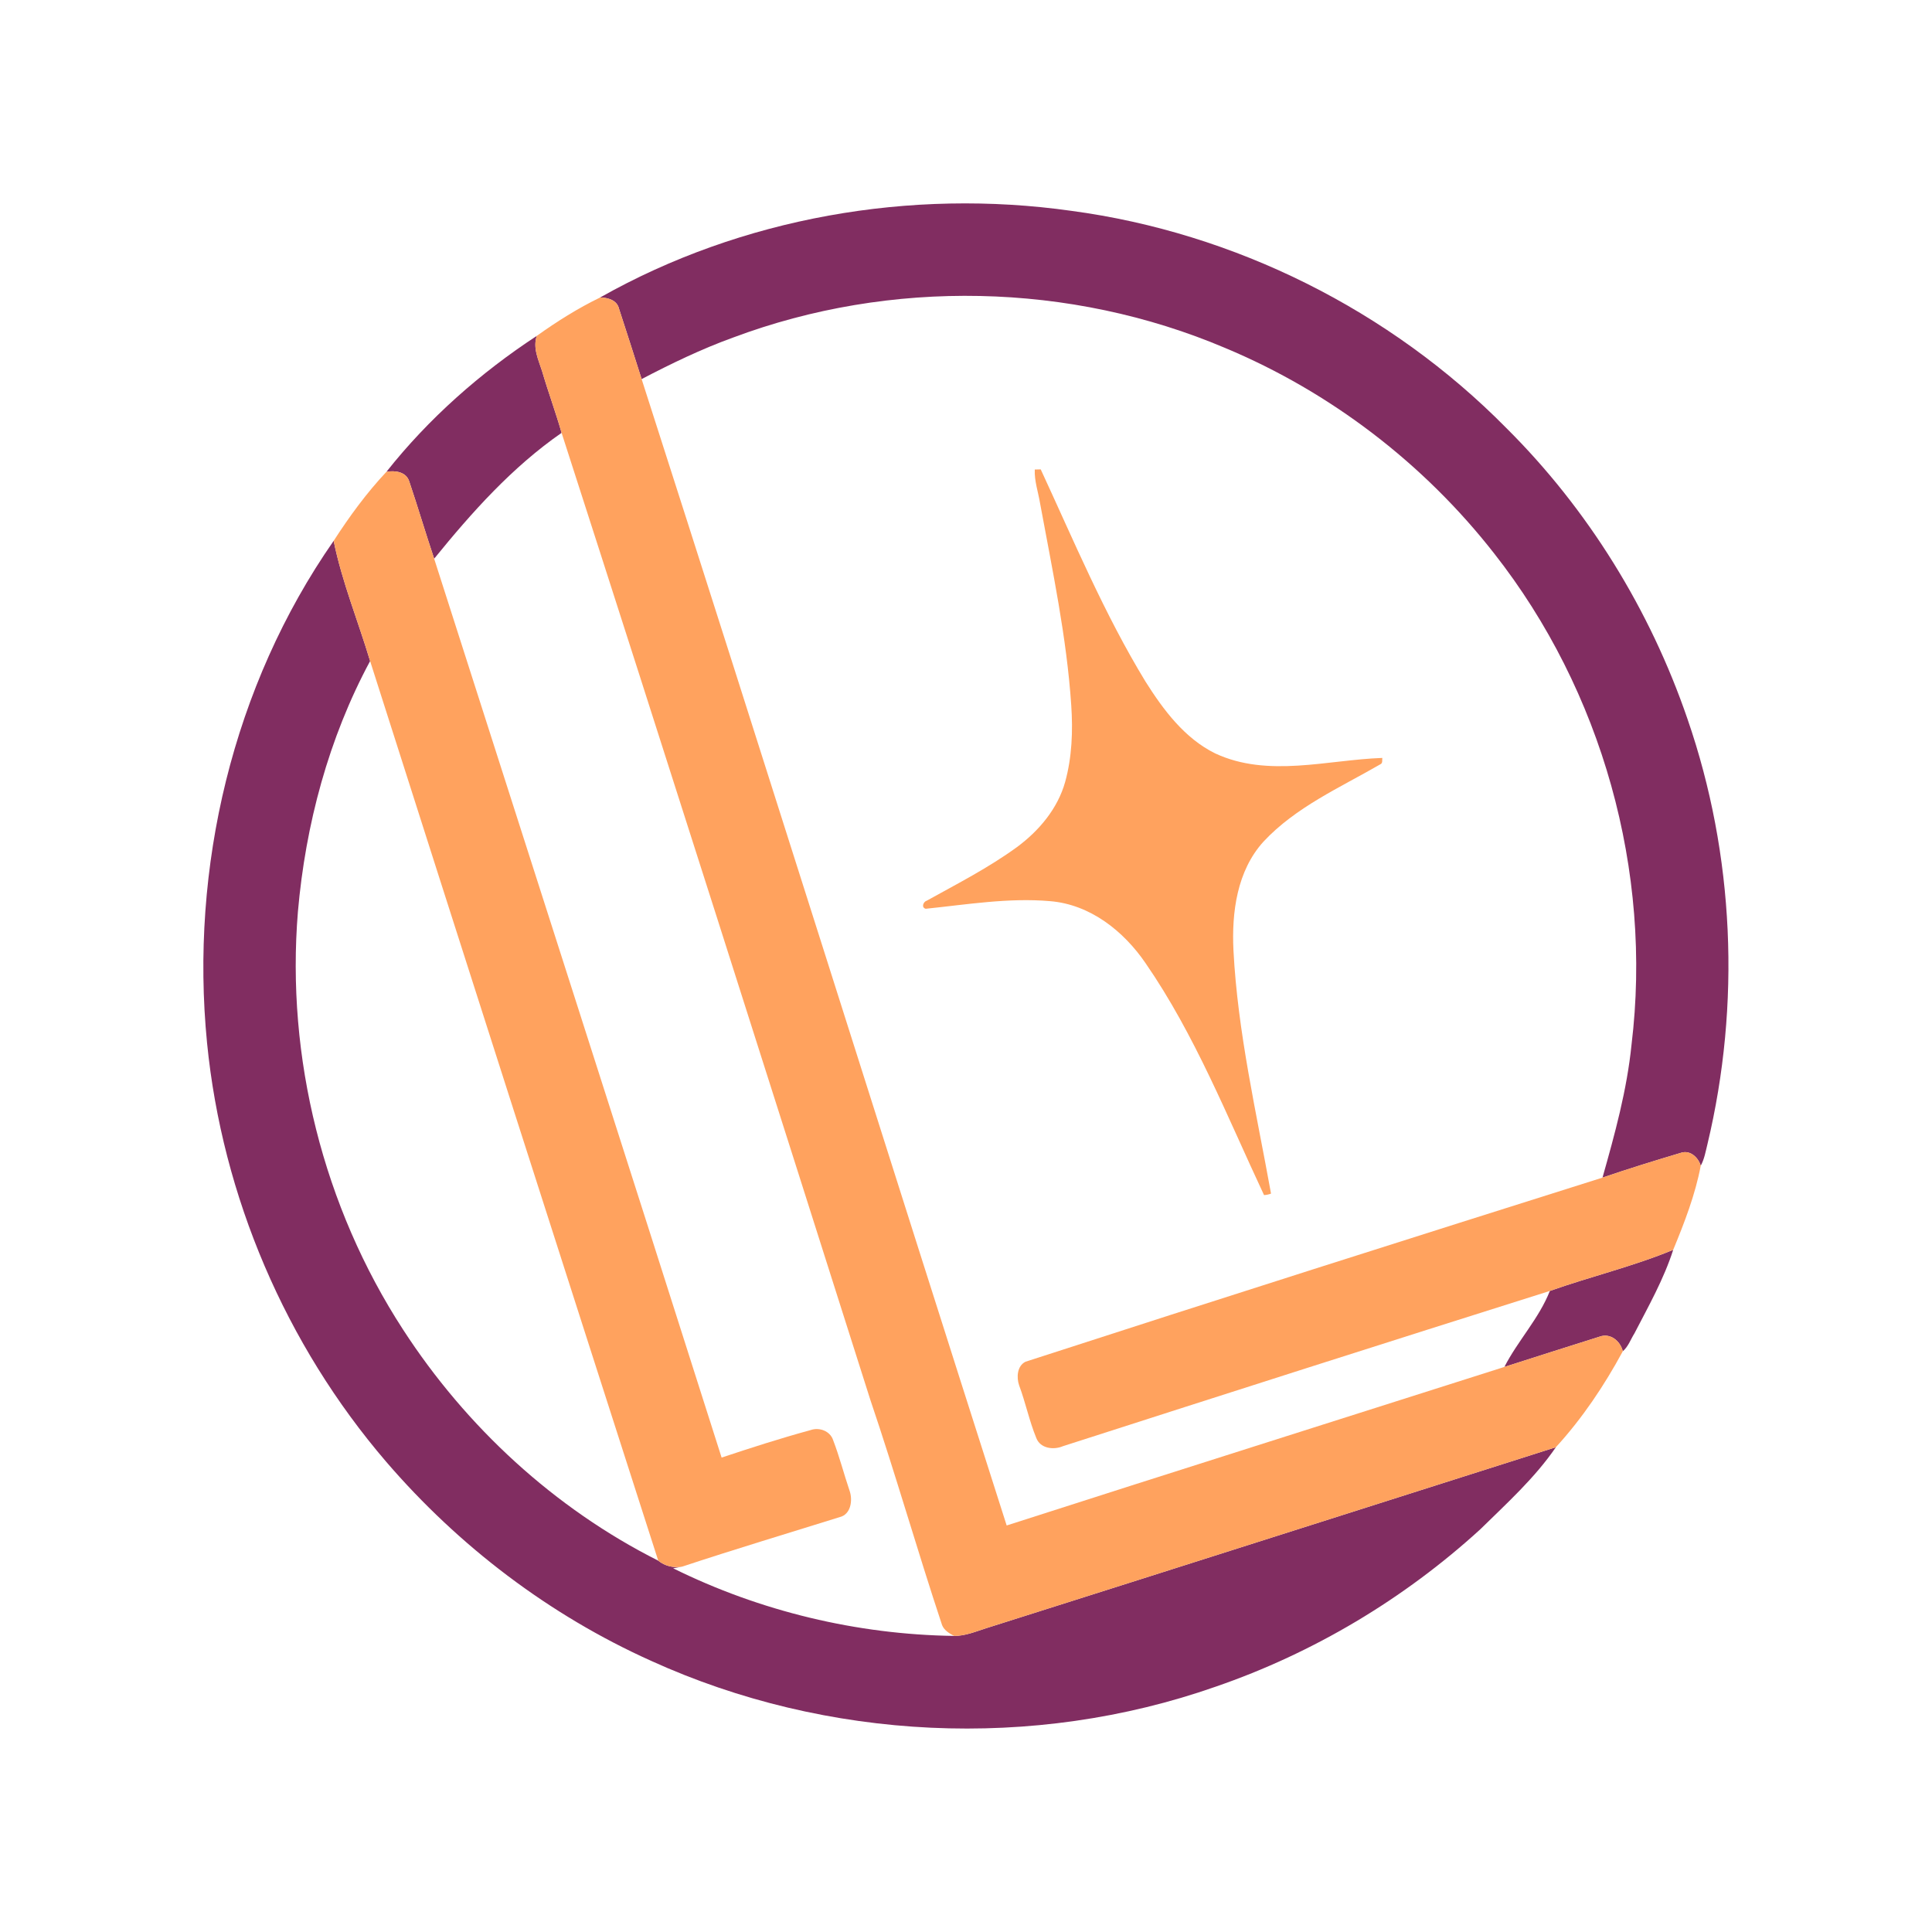 <?xml version="1.0" encoding="UTF-8" ?>
<!DOCTYPE svg PUBLIC "-//W3C//DTD SVG 1.1//EN" "http://www.w3.org/Graphics/SVG/1.1/DTD/svg11.dtd">
<svg width="1104pt" height="1104pt" viewBox="0 0 1104 1104" version="1.1" xmlns="http://www.w3.org/2000/svg">
<g id="#812d61ff">
<path fill="#812d61" opacity="1.00" d=" M 342.96 169.98 C 423.82 124.27 520.36 107.50 612.18 120.48 C 705.57 132.98 794.41 177.35 860.59 244.42 C 907.39 290.89 942.92 348.49 964.28 410.85 C 991.15 488.57 994.78 573.91 975.68 653.82 C 974.64 657.98 973.94 662.31 971.85 666.12 C 970.44 661.47 965.99 657.15 960.81 658.67 C 945.71 663.19 930.63 667.81 915.71 672.93 C 922.76 648.02 929.68 622.88 932.29 597.04 C 944.36 497.94 915.47 394.70 853.77 316.21 C 813.65 264.87 760.27 223.99 700.14 198.86 C 611.62 161.28 508.91 159.16 418.87 192.90 C 400.86 199.41 383.60 207.76 366.64 216.62 C 362.40 203.18 358.07 189.77 353.71 176.37 C 352.56 171.48 347.35 170.08 342.96 169.98 Z" />
<path fill="#812d61" opacity="1.00" d=" M 220.83 269.59 C 244.81 239.26 274.41 213.12 306.75 191.92 C 304.36 198.83 307.71 205.63 309.78 212.12 C 313.23 223.95 317.53 235.49 320.91 247.34 C 292.72 266.89 269.59 292.75 248.09 319.26 C 243.19 304.61 238.80 289.78 233.87 275.15 C 232.15 269.57 225.79 268.73 220.83 269.59 Z" />
<path fill="#812d61" opacity="1.00" d=" M 118.32 595.99 C 108.46 495.99 133.00 391.82 190.66 309.06 C 195.42 332.49 204.63 354.84 211.49 377.74 C 187.80 421.75 174.57 471.24 170.24 520.95 C 163.38 604.27 184.76 689.62 230.31 759.75 C 266.34 815.37 316.87 861.98 376.14 891.81 C 380.05 894.96 385.07 896.14 390.02 895.15 C 388.24 895.54 386.43 895.82 384.64 896.16 C 434.34 920.75 489.76 934.04 545.20 934.81 C 551.57 934.85 557.53 932.31 563.51 930.41 C 672.08 896.06 780.55 861.44 889.07 826.98 C 877.09 844.51 861.03 859.03 845.89 873.88 C 802.30 913.69 750.54 944.59 694.71 963.80 C 590.52 1000.38 472.47 994.74 372.01 949.03 C 313.96 922.93 262.16 883.54 220.70 835.32 C 163.28 768.43 126.99 683.73 118.32 595.99 Z" />
<path fill="#812d61" opacity="1.00" d=" M 885.63 737.68 C 908.97 729.41 933.27 723.66 956.12 714.18 C 950.74 730.93 942.01 746.38 933.95 761.96 C 931.78 765.38 930.46 769.48 927.31 772.16 C 925.91 766.28 920.18 761.53 914.01 763.82 C 895.89 769.56 877.75 775.27 859.65 781.10 C 867.31 766.15 879.41 753.47 885.63 737.68 Z" />
</g>
<g id="#ffa25eff">
<path fill="#ffa25e" opacity="1.00" d=" M 306.75 191.92 C 318.21 183.71 330.29 176.12 342.96 169.98 C 347.35 170.08 352.56 171.48 353.71 176.37 C 358.07 189.77 362.40 203.18 366.64 216.62 C 436.76 434.76 505.45 653.43 575.24 871.70 C 669.97 841.23 764.86 811.32 859.65 781.10 C 877.75 775.27 895.89 769.56 914.01 763.82 C 920.18 761.53 925.91 766.28 927.31 772.16 C 916.75 791.72 904.11 810.56 889.07 826.98 C 780.55 861.44 672.08 896.06 563.51 930.41 C 557.53 932.31 551.57 934.85 545.20 934.81 C 542.46 933.38 539.56 931.64 538.34 928.66 C 524.13 885.87 511.77 842.47 497.29 799.77 C 438.76 615.51 380.24 431.28 320.91 247.34 C 317.53 235.49 313.23 223.95 309.78 212.12 C 307.71 205.63 304.36 198.83 306.75 191.92 Z" />
<path fill="#ffa25e" opacity="1.00" d=" M 591.30 268.30 C 592.42 268.26 593.55 268.23 594.70 268.22 C 613.63 309.10 631.06 350.89 654.55 389.44 C 664.76 405.60 676.84 421.87 694.40 430.52 C 724.56 444.57 758.34 434.22 789.89 433.10 C 789.71 434.36 790.25 436.10 788.75 436.75 C 765.69 450.07 740.41 461.17 721.96 480.97 C 706.83 497.67 703.77 521.34 704.83 543.00 C 707.25 589.96 717.98 635.93 726.30 682.06 C 725.02 682.57 723.67 682.83 722.31 682.91 C 701.26 638.05 682.88 591.37 654.61 550.39 C 642.05 531.98 622.88 516.79 599.98 514.94 C 576.24 512.89 552.52 516.88 528.96 519.30 C 526.29 518.55 527.61 515.21 529.66 514.63 C 547.10 504.97 564.93 495.84 581.09 484.08 C 593.67 474.78 604.38 462.13 608.66 446.83 C 612.58 432.62 613.13 417.67 612.14 403.03 C 609.54 364.12 601.38 325.89 594.33 287.61 C 593.28 281.19 591.01 274.87 591.30 268.30 Z" />
<path fill="#ffa25e" opacity="1.00" d=" M 220.83 269.59 C 225.79 268.73 232.15 269.57 233.87 275.15 C 238.80 289.78 243.19 304.61 248.09 319.26 C 302.87 490.47 357.88 661.56 412.35 832.90 C 429.18 827.30 446.07 821.86 463.18 817.20 C 468.16 815.43 474.37 817.69 476.07 822.93 C 479.69 832.33 482.18 842.13 485.41 851.66 C 487.39 857.04 486.34 865.34 479.87 866.91 C 449.90 876.26 419.83 885.28 390.02 895.15 C 385.07 896.14 380.05 894.96 376.14 891.81 C 321.07 720.50 266.16 549.16 211.49 377.74 C 204.63 354.84 195.42 332.49 190.66 309.06 C 199.63 295.15 209.48 281.67 220.83 269.59 Z" />
<path fill="#ffa25e" opacity="1.00" d=" M 960.81 658.67 C 965.99 657.15 970.44 661.47 971.85 666.12 C 968.73 682.66 962.54 698.62 956.12 714.18 C 933.27 723.66 908.97 729.41 885.63 737.68 C 792.78 766.95 700.07 796.59 607.39 826.40 C 602.09 828.67 594.49 827.76 592.18 821.75 C 588.15 811.97 586.06 801.51 582.35 791.61 C 580.79 787.07 581.19 780.52 586.00 778.13 C 695.72 742.54 805.69 707.64 915.71 672.93 C 930.63 667.81 945.71 663.19 960.81 658.67 Z" />
</g>
</svg>
